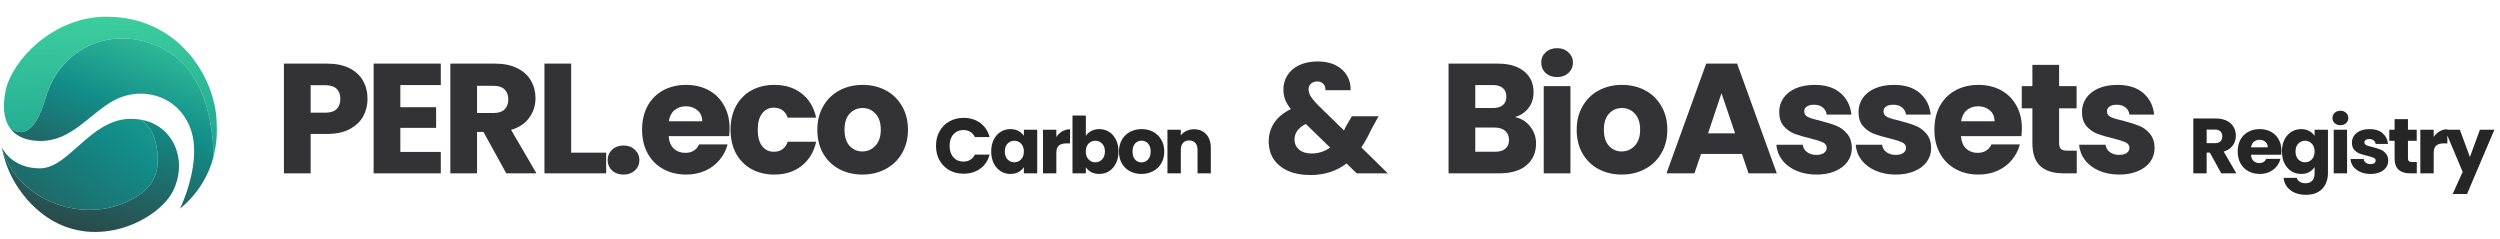 <svg width="512" height="49" viewBox="0 0 512 49" fill="none" xmlns="http://www.w3.org/2000/svg">
<path d="M75.268 20.264C75.268 21.565 74.969 22.76 74.372 23.848C73.775 24.915 72.857 25.779 71.62 26.44C70.383 27.101 68.847 27.432 67.012 27.432H63.62V35.496H58.148V13.032H67.012C68.804 13.032 70.319 13.341 71.556 13.96C72.793 14.579 73.721 15.432 74.34 16.52C74.959 17.608 75.268 18.856 75.268 20.264ZM66.596 23.08C67.641 23.08 68.42 22.835 68.932 22.344C69.444 21.853 69.7 21.16 69.7 20.264C69.7 19.368 69.444 18.675 68.932 18.184C68.42 17.693 67.641 17.448 66.596 17.448H63.62V23.08H66.596ZM81.989 17.416V21.96H89.317V26.184H81.989V31.112H90.277V35.496H76.517V13.032H90.277V17.416H81.989ZM103.685 35.496L99.013 27.016H97.701V35.496H92.229V13.032H101.413C103.184 13.032 104.688 13.341 105.925 13.96C107.184 14.579 108.123 15.432 108.741 16.52C109.36 17.587 109.669 18.781 109.669 20.104C109.669 21.597 109.243 22.931 108.389 24.104C107.557 25.277 106.32 26.109 104.677 26.6L109.861 35.496H103.685ZM97.701 23.144H101.093C102.096 23.144 102.843 22.899 103.333 22.408C103.845 21.917 104.101 21.224 104.101 20.328C104.101 19.475 103.845 18.803 103.333 18.312C102.843 17.821 102.096 17.576 101.093 17.576H97.701V23.144ZM116.976 31.272H124.144V35.496H111.504V13.032H116.976V31.272ZM127.714 35.752C126.754 35.752 125.965 35.475 125.346 34.92C124.749 34.344 124.45 33.64 124.45 32.808C124.45 31.955 124.749 31.24 125.346 30.664C125.965 30.088 126.754 29.8 127.714 29.8C128.653 29.8 129.421 30.088 130.018 30.664C130.637 31.24 130.946 31.955 130.946 32.808C130.946 33.64 130.637 34.344 130.018 34.92C129.421 35.475 128.653 35.752 127.714 35.752ZM149.418 26.28C149.418 26.792 149.386 27.325 149.322 27.88H136.938C137.023 28.989 137.375 29.843 137.994 30.44C138.634 31.016 139.412 31.304 140.33 31.304C141.695 31.304 142.644 30.728 143.178 29.576H149.002C148.703 30.749 148.159 31.805 147.37 32.744C146.602 33.683 145.631 34.419 144.458 34.952C143.284 35.485 141.972 35.752 140.522 35.752C138.772 35.752 137.215 35.379 135.85 34.632C134.484 33.885 133.418 32.819 132.65 31.432C131.882 30.045 131.498 28.424 131.498 26.568C131.498 24.712 131.871 23.091 132.618 21.704C133.386 20.317 134.452 19.251 135.818 18.504C137.183 17.757 138.751 17.384 140.522 17.384C142.25 17.384 143.786 17.747 145.13 18.472C146.474 19.197 147.519 20.232 148.266 21.576C149.034 22.92 149.418 24.488 149.418 26.28ZM143.818 24.84C143.818 23.901 143.498 23.155 142.858 22.6C142.218 22.045 141.418 21.768 140.458 21.768C139.54 21.768 138.762 22.035 138.122 22.568C137.503 23.101 137.119 23.859 136.97 24.84H143.818ZM149.616 26.568C149.616 24.712 149.99 23.091 150.736 21.704C151.504 20.317 152.56 19.251 153.904 18.504C155.27 17.757 156.827 17.384 158.576 17.384C160.816 17.384 162.683 17.971 164.176 19.144C165.691 20.317 166.683 21.971 167.152 24.104H161.328C160.838 22.739 159.888 22.056 158.48 22.056C157.478 22.056 156.678 22.451 156.08 23.24C155.483 24.008 155.184 25.117 155.184 26.568C155.184 28.019 155.483 29.139 156.08 29.928C156.678 30.696 157.478 31.08 158.48 31.08C159.888 31.08 160.838 30.397 161.328 29.032H167.152C166.683 31.123 165.691 32.765 164.176 33.96C162.662 35.155 160.795 35.752 158.576 35.752C156.827 35.752 155.27 35.379 153.904 34.632C152.56 33.885 151.504 32.819 150.736 31.432C149.99 30.045 149.616 28.424 149.616 26.568ZM176.607 35.752C174.858 35.752 173.279 35.379 171.871 34.632C170.485 33.885 169.386 32.819 168.575 31.432C167.786 30.045 167.391 28.424 167.391 26.568C167.391 24.733 167.797 23.123 168.607 21.736C169.418 20.328 170.527 19.251 171.935 18.504C173.343 17.757 174.922 17.384 176.671 17.384C178.421 17.384 179.999 17.757 181.407 18.504C182.815 19.251 183.925 20.328 184.735 21.736C185.546 23.123 185.951 24.733 185.951 26.568C185.951 28.403 185.535 30.024 184.703 31.432C183.893 32.819 182.773 33.885 181.343 34.632C179.935 35.379 178.357 35.752 176.607 35.752ZM176.607 31.016C177.653 31.016 178.538 30.632 179.263 29.864C180.01 29.096 180.383 27.997 180.383 26.568C180.383 25.139 180.021 24.04 179.295 23.272C178.591 22.504 177.717 22.12 176.671 22.12C175.605 22.12 174.719 22.504 174.015 23.272C173.311 24.019 172.959 25.117 172.959 26.568C172.959 27.997 173.301 29.096 173.983 29.864C174.687 30.632 175.562 31.016 176.607 31.016Z" fill="#333336"/>
<path d="M310.264 23.976C311.565 24.253 312.61 24.904 313.4 25.928C314.189 26.931 314.584 28.083 314.584 29.384C314.584 31.261 313.922 32.755 312.6 33.864C311.298 34.952 309.474 35.496 307.128 35.496H296.664V13.032H306.776C309.058 13.032 310.84 13.555 312.12 14.6C313.421 15.645 314.072 17.064 314.072 18.856C314.072 20.179 313.72 21.277 313.016 22.152C312.333 23.027 311.416 23.635 310.264 23.976ZM302.136 22.12H305.72C306.616 22.12 307.298 21.928 307.768 21.544C308.258 21.139 308.504 20.552 308.504 19.784C308.504 19.016 308.258 18.429 307.768 18.024C307.298 17.619 306.616 17.416 305.72 17.416H302.136V22.12ZM306.168 31.08C307.085 31.08 307.789 30.877 308.28 30.472C308.792 30.045 309.048 29.437 309.048 28.648C309.048 27.859 308.781 27.24 308.248 26.792C307.736 26.344 307.021 26.12 306.104 26.12H302.136V31.08H306.168ZM318.909 15.784C317.949 15.784 317.16 15.507 316.541 14.952C315.944 14.376 315.645 13.672 315.645 12.84C315.645 11.987 315.944 11.283 316.541 10.728C317.16 10.152 317.949 9.864 318.909 9.864C319.848 9.864 320.616 10.152 321.213 10.728C321.832 11.283 322.141 11.987 322.141 12.84C322.141 13.672 321.832 14.376 321.213 14.952C320.616 15.507 319.848 15.784 318.909 15.784ZM321.629 17.64V35.496H316.157V17.64H321.629ZM332.123 35.752C330.374 35.752 328.795 35.379 327.387 34.632C326 33.885 324.902 32.819 324.091 31.432C323.302 30.045 322.907 28.424 322.907 26.568C322.907 24.733 323.312 23.123 324.123 21.736C324.934 20.328 326.043 19.251 327.451 18.504C328.859 17.757 330.438 17.384 332.187 17.384C333.936 17.384 335.515 17.757 336.923 18.504C338.331 19.251 339.44 20.328 340.251 21.736C341.062 23.123 341.467 24.733 341.467 26.568C341.467 28.403 341.051 30.024 340.219 31.432C339.408 32.819 338.288 33.885 336.859 34.632C335.451 35.379 333.872 35.752 332.123 35.752ZM332.123 31.016C333.168 31.016 334.054 30.632 334.779 29.864C335.526 29.096 335.899 27.997 335.899 26.568C335.899 25.139 335.536 24.04 334.811 23.272C334.107 22.504 333.232 22.12 332.187 22.12C331.12 22.12 330.235 22.504 329.531 23.272C328.827 24.019 328.475 25.117 328.475 26.568C328.475 27.997 328.816 29.096 329.499 29.864C330.203 30.632 331.078 31.016 332.123 31.016ZM356.754 31.528H348.37L347.026 35.496H341.298L349.426 13.032H355.762L363.89 35.496H358.098L356.754 31.528ZM355.346 27.304L352.562 19.08L349.81 27.304H355.346ZM372.028 35.752C370.47 35.752 369.084 35.485 367.868 34.952C366.652 34.419 365.692 33.693 364.988 32.776C364.284 31.837 363.889 30.792 363.804 29.64H369.212C369.276 30.259 369.564 30.76 370.076 31.144C370.588 31.528 371.217 31.72 371.964 31.72C372.646 31.72 373.169 31.592 373.532 31.336C373.916 31.059 374.108 30.707 374.108 30.28C374.108 29.768 373.841 29.395 373.308 29.16C372.774 28.904 371.91 28.627 370.716 28.328C369.436 28.029 368.369 27.72 367.516 27.4C366.662 27.059 365.926 26.536 365.308 25.832C364.689 25.107 364.38 24.136 364.38 22.92C364.38 21.896 364.657 20.968 365.212 20.136C365.788 19.283 366.62 18.611 367.708 18.12C368.817 17.629 370.129 17.384 371.644 17.384C373.884 17.384 375.644 17.939 376.924 19.048C378.225 20.157 378.972 21.629 379.164 23.464H374.108C374.022 22.845 373.745 22.355 373.276 21.992C372.828 21.629 372.23 21.448 371.484 21.448C370.844 21.448 370.353 21.576 370.012 21.832C369.67 22.067 369.5 22.397 369.5 22.824C369.5 23.336 369.766 23.72 370.3 23.976C370.854 24.232 371.708 24.488 372.86 24.744C374.182 25.085 375.26 25.427 376.092 25.768C376.924 26.088 377.649 26.621 378.268 27.368C378.908 28.093 379.238 29.075 379.26 30.312C379.26 31.357 378.961 32.296 378.364 33.128C377.788 33.939 376.945 34.579 375.836 35.048C374.748 35.517 373.478 35.752 372.028 35.752ZM388.271 35.752C386.714 35.752 385.327 35.485 384.111 34.952C382.895 34.419 381.935 33.693 381.231 32.776C380.527 31.837 380.133 30.792 380.047 29.64H385.455C385.519 30.259 385.807 30.76 386.319 31.144C386.831 31.528 387.461 31.72 388.207 31.72C388.89 31.72 389.413 31.592 389.775 31.336C390.159 31.059 390.351 30.707 390.351 30.28C390.351 29.768 390.085 29.395 389.551 29.16C389.018 28.904 388.154 28.627 386.959 28.328C385.679 28.029 384.613 27.72 383.759 27.4C382.906 27.059 382.17 26.536 381.551 25.832C380.933 25.107 380.623 24.136 380.623 22.92C380.623 21.896 380.901 20.968 381.455 20.136C382.031 19.283 382.863 18.611 383.951 18.12C385.061 17.629 386.373 17.384 387.887 17.384C390.127 17.384 391.887 17.939 393.167 19.048C394.469 20.157 395.215 21.629 395.407 23.464H390.351C390.266 22.845 389.989 22.355 389.519 21.992C389.071 21.629 388.474 21.448 387.727 21.448C387.087 21.448 386.597 21.576 386.255 21.832C385.914 22.067 385.743 22.397 385.743 22.824C385.743 23.336 386.01 23.72 386.543 23.976C387.098 24.232 387.951 24.488 389.103 24.744C390.426 25.085 391.503 25.427 392.335 25.768C393.167 26.088 393.893 26.621 394.511 27.368C395.151 28.093 395.482 29.075 395.503 30.312C395.503 31.357 395.205 32.296 394.607 33.128C394.031 33.939 393.189 34.579 392.079 35.048C390.991 35.517 389.722 35.752 388.271 35.752ZM414.083 26.28C414.083 26.792 414.051 27.325 413.987 27.88H401.603C401.689 28.989 402.041 29.843 402.659 30.44C403.299 31.016 404.078 31.304 404.995 31.304C406.361 31.304 407.31 30.728 407.843 29.576H413.667C413.369 30.749 412.825 31.805 412.035 32.744C411.267 33.683 410.297 34.419 409.123 34.952C407.95 35.485 406.638 35.752 405.187 35.752C403.438 35.752 401.881 35.379 400.515 34.632C399.15 33.885 398.083 32.819 397.315 31.432C396.547 30.045 396.163 28.424 396.163 26.568C396.163 24.712 396.537 23.091 397.283 21.704C398.051 20.317 399.118 19.251 400.483 18.504C401.849 17.757 403.417 17.384 405.187 17.384C406.915 17.384 408.451 17.747 409.795 18.472C411.139 19.197 412.185 20.232 412.931 21.576C413.699 22.92 414.083 24.488 414.083 26.28ZM408.483 24.84C408.483 23.901 408.163 23.155 407.523 22.6C406.883 22.045 406.083 21.768 405.123 21.768C404.206 21.768 403.427 22.035 402.787 22.568C402.169 23.101 401.785 23.859 401.635 24.84H408.483ZM425.322 30.856V35.496H422.538C420.554 35.496 419.007 35.016 417.898 34.056C416.789 33.075 416.234 31.485 416.234 29.288V22.184H414.058V17.64H416.234V13.288H421.706V17.64H425.29V22.184H421.706V29.352C421.706 29.885 421.834 30.269 422.09 30.504C422.346 30.739 422.773 30.856 423.37 30.856H425.322ZM434.034 35.752C432.477 35.752 431.09 35.485 429.874 34.952C428.658 34.419 427.698 33.693 426.994 32.776C426.29 31.837 425.895 30.792 425.81 29.64H431.218C431.282 30.259 431.57 30.76 432.082 31.144C432.594 31.528 433.223 31.72 433.97 31.72C434.653 31.72 435.175 31.592 435.538 31.336C435.922 31.059 436.114 30.707 436.114 30.28C436.114 29.768 435.847 29.395 435.314 29.16C434.781 28.904 433.917 28.627 432.722 28.328C431.442 28.029 430.375 27.72 429.522 27.4C428.669 27.059 427.933 26.536 427.314 25.832C426.695 25.107 426.386 24.136 426.386 22.92C426.386 21.896 426.663 20.968 427.218 20.136C427.794 19.283 428.626 18.611 429.714 18.12C430.823 17.629 432.135 17.384 433.65 17.384C435.89 17.384 437.65 17.939 438.93 19.048C440.231 20.157 440.978 21.629 441.17 23.464H436.114C436.029 22.845 435.751 22.355 435.282 21.992C434.834 21.629 434.237 21.448 433.49 21.448C432.85 21.448 432.359 21.576 432.018 21.832C431.677 22.067 431.506 22.397 431.506 22.824C431.506 23.336 431.773 23.72 432.306 23.976C432.861 24.232 433.714 24.488 434.866 24.744C436.189 25.085 437.266 25.427 438.098 25.768C438.93 26.088 439.655 26.621 440.274 27.368C440.914 28.093 441.245 29.075 441.266 30.312C441.266 31.357 440.967 32.296 440.37 33.128C439.794 33.939 438.951 34.579 437.842 35.048C436.754 35.517 435.485 35.752 434.034 35.752Z" fill="#333336"/>
<path d="M277.848 35.496L275.768 33.48C273.698 35.059 271.224 35.848 268.344 35.848C266.616 35.848 265.112 35.571 263.832 35.016C262.552 34.44 261.56 33.64 260.856 32.616C260.173 31.571 259.832 30.355 259.832 28.968C259.832 27.56 260.205 26.291 260.952 25.16C261.72 24.008 262.861 23.069 264.376 22.344C263.821 21.661 263.426 21.011 263.192 20.392C262.957 19.752 262.84 19.059 262.84 18.312C262.84 17.245 263.117 16.275 263.672 15.4C264.226 14.525 265.026 13.843 266.072 13.352C267.138 12.84 268.397 12.584 269.848 12.584C271.32 12.584 272.568 12.851 273.592 13.384C274.616 13.917 275.384 14.632 275.896 15.528C276.408 16.424 276.642 17.405 276.6 18.472H271.448C271.469 17.896 271.32 17.459 271 17.16C270.701 16.84 270.296 16.68 269.784 16.68C269.272 16.68 268.845 16.829 268.504 17.128C268.162 17.427 267.992 17.811 267.992 18.28C267.992 18.728 268.13 19.197 268.408 19.688C268.706 20.179 269.165 20.744 269.784 21.384L275.256 26.728C275.298 26.621 275.352 26.493 275.416 26.344C275.501 26.195 275.586 26.024 275.672 25.832L276.856 23.816H282.328L280.792 26.6C280.216 27.859 279.554 29.053 278.808 30.184L284.216 35.496H277.848ZM268.6 31.432C270.029 31.432 271.298 31.027 272.408 30.216L267.416 25.384C265.88 26.173 265.112 27.24 265.112 28.584C265.112 29.395 265.421 30.077 266.04 30.632C266.68 31.165 267.533 31.432 268.6 31.432Z" fill="#333336"/>
<path d="M191.692 29.864C191.692 28.755 191.932 27.768 192.412 26.904C192.892 26.029 193.559 25.352 194.412 24.872C195.276 24.381 196.252 24.136 197.34 24.136C198.673 24.136 199.815 24.488 200.764 25.192C201.713 25.896 202.348 26.856 202.668 28.072H199.66C199.436 27.603 199.116 27.245 198.7 27C198.295 26.755 197.831 26.632 197.308 26.632C196.465 26.632 195.783 26.925 195.26 27.512C194.737 28.099 194.476 28.883 194.476 29.864C194.476 30.845 194.737 31.629 195.26 32.216C195.783 32.803 196.465 33.096 197.308 33.096C197.831 33.096 198.295 32.973 198.7 32.728C199.116 32.483 199.436 32.125 199.66 31.656H202.668C202.348 32.872 201.713 33.832 200.764 34.536C199.815 35.229 198.673 35.576 197.34 35.576C196.252 35.576 195.276 35.336 194.412 34.856C193.559 34.365 192.892 33.688 192.412 32.824C191.932 31.96 191.692 30.973 191.692 29.864ZM203 31.016C203 30.099 203.17 29.293 203.512 28.6C203.864 27.907 204.338 27.373 204.936 27C205.533 26.627 206.2 26.44 206.936 26.44C207.565 26.44 208.114 26.568 208.584 26.824C209.064 27.08 209.432 27.416 209.688 27.832V26.568H212.424V35.496H209.688V34.232C209.421 34.648 209.048 34.984 208.568 35.24C208.098 35.496 207.549 35.624 206.92 35.624C206.194 35.624 205.533 35.437 204.936 35.064C204.338 34.68 203.864 34.141 203.512 33.448C203.17 32.744 203 31.933 203 31.016ZM209.688 31.032C209.688 30.349 209.496 29.811 209.112 29.416C208.738 29.021 208.28 28.824 207.736 28.824C207.192 28.824 206.728 29.021 206.344 29.416C205.97 29.8 205.784 30.333 205.784 31.016C205.784 31.699 205.97 32.243 206.344 32.648C206.728 33.043 207.192 33.24 207.736 33.24C208.28 33.24 208.738 33.043 209.112 32.648C209.496 32.253 209.688 31.715 209.688 31.032ZM216.339 28.056C216.659 27.565 217.059 27.181 217.539 26.904C218.019 26.616 218.552 26.472 219.139 26.472V29.368H218.387C217.704 29.368 217.192 29.517 216.851 29.816C216.51 30.104 216.339 30.616 216.339 31.352V35.496H213.603V26.568H216.339V28.056ZM222.383 27.832C222.639 27.416 223.007 27.08 223.487 26.824C223.967 26.568 224.516 26.44 225.135 26.44C225.871 26.44 226.537 26.627 227.135 27C227.732 27.373 228.201 27.907 228.543 28.6C228.895 29.293 229.071 30.099 229.071 31.016C229.071 31.933 228.895 32.744 228.543 33.448C228.201 34.141 227.732 34.68 227.135 35.064C226.537 35.437 225.871 35.624 225.135 35.624C224.505 35.624 223.956 35.501 223.487 35.256C223.017 35 222.649 34.664 222.383 34.248V35.496H219.647V23.656H222.383V27.832ZM226.287 31.016C226.287 30.333 226.095 29.8 225.711 29.416C225.337 29.021 224.873 28.824 224.319 28.824C223.775 28.824 223.311 29.021 222.927 29.416C222.553 29.811 222.367 30.349 222.367 31.032C222.367 31.715 222.553 32.253 222.927 32.648C223.311 33.043 223.775 33.24 224.319 33.24C224.863 33.24 225.327 33.043 225.711 32.648C226.095 32.243 226.287 31.699 226.287 31.016ZM233.77 35.624C232.895 35.624 232.106 35.437 231.402 35.064C230.709 34.691 230.159 34.157 229.754 33.464C229.359 32.771 229.162 31.96 229.162 31.032C229.162 30.115 229.365 29.309 229.77 28.616C230.175 27.912 230.73 27.373 231.434 27C232.138 26.627 232.927 26.44 233.802 26.44C234.677 26.44 235.466 26.627 236.17 27C236.874 27.373 237.429 27.912 237.834 28.616C238.239 29.309 238.442 30.115 238.442 31.032C238.442 31.949 238.234 32.76 237.818 33.464C237.413 34.157 236.853 34.691 236.138 35.064C235.434 35.437 234.645 35.624 233.77 35.624ZM233.77 33.256C234.293 33.256 234.735 33.064 235.098 32.68C235.471 32.296 235.658 31.747 235.658 31.032C235.658 30.317 235.477 29.768 235.114 29.384C234.762 29 234.325 28.808 233.802 28.808C233.269 28.808 232.826 29 232.474 29.384C232.122 29.757 231.946 30.307 231.946 31.032C231.946 31.747 232.117 32.296 232.458 32.68C232.81 33.064 233.247 33.256 233.77 33.256ZM244.534 26.472C245.579 26.472 246.411 26.813 247.03 27.496C247.659 28.168 247.974 29.096 247.974 30.28V35.496H245.254V30.648C245.254 30.051 245.099 29.587 244.79 29.256C244.48 28.925 244.064 28.76 243.542 28.76C243.019 28.76 242.603 28.925 242.294 29.256C241.984 29.587 241.83 30.051 241.83 30.648V35.496H239.094V26.568H241.83V27.752C242.107 27.357 242.48 27.048 242.95 26.824C243.419 26.589 243.947 26.472 244.534 26.472Z" fill="#262626"/>
<path d="M454.915 35.496L452.579 31.256H451.923V35.496H449.187V24.264H453.779C454.665 24.264 455.417 24.419 456.035 24.728C456.665 25.037 457.134 25.464 457.443 26.008C457.753 26.541 457.907 27.139 457.907 27.8C457.907 28.547 457.694 29.213 457.267 29.8C456.851 30.387 456.233 30.803 455.411 31.048L458.003 35.496H454.915ZM451.923 29.32H453.619C454.121 29.32 454.494 29.197 454.739 28.952C454.995 28.707 455.123 28.36 455.123 27.912C455.123 27.485 454.995 27.149 454.739 26.904C454.494 26.659 454.121 26.536 453.619 26.536H451.923V29.32ZM467.241 30.888C467.241 31.144 467.225 31.411 467.193 31.688H461.001C461.043 32.243 461.219 32.669 461.529 32.968C461.849 33.256 462.238 33.4 462.697 33.4C463.379 33.4 463.854 33.112 464.121 32.536H467.033C466.883 33.123 466.611 33.651 466.217 34.12C465.833 34.589 465.347 34.957 464.761 35.224C464.174 35.491 463.518 35.624 462.793 35.624C461.918 35.624 461.139 35.437 460.457 35.064C459.774 34.691 459.241 34.157 458.857 33.464C458.473 32.771 458.281 31.96 458.281 31.032C458.281 30.104 458.467 29.293 458.841 28.6C459.225 27.907 459.758 27.373 460.441 27C461.123 26.627 461.907 26.44 462.793 26.44C463.657 26.44 464.425 26.621 465.097 26.984C465.769 27.347 466.291 27.864 466.665 28.536C467.049 29.208 467.241 29.992 467.241 30.888ZM464.441 30.168C464.441 29.699 464.281 29.325 463.961 29.048C463.641 28.771 463.241 28.632 462.761 28.632C462.302 28.632 461.913 28.765 461.593 29.032C461.283 29.299 461.091 29.677 461.017 30.168H464.441ZM471.276 26.44C471.906 26.44 472.455 26.568 472.924 26.824C473.404 27.08 473.772 27.416 474.028 27.832V26.568H476.764V35.48C476.764 36.301 476.599 37.043 476.268 37.704C475.948 38.376 475.452 38.909 474.78 39.304C474.119 39.699 473.292 39.896 472.3 39.896C470.978 39.896 469.906 39.581 469.084 38.952C468.263 38.333 467.794 37.491 467.676 36.424H470.38C470.466 36.765 470.668 37.032 470.988 37.224C471.308 37.427 471.703 37.528 472.172 37.528C472.738 37.528 473.186 37.363 473.516 37.032C473.858 36.712 474.028 36.195 474.028 35.48V34.216C473.762 34.632 473.394 34.973 472.924 35.24C472.455 35.496 471.906 35.624 471.276 35.624C470.54 35.624 469.874 35.437 469.276 35.064C468.679 34.68 468.204 34.141 467.852 33.448C467.511 32.744 467.34 31.933 467.34 31.016C467.34 30.099 467.511 29.293 467.852 28.6C468.204 27.907 468.679 27.373 469.276 27C469.874 26.627 470.54 26.44 471.276 26.44ZM474.028 31.032C474.028 30.349 473.836 29.811 473.452 29.416C473.079 29.021 472.62 28.824 472.076 28.824C471.532 28.824 471.068 29.021 470.684 29.416C470.311 29.8 470.124 30.333 470.124 31.016C470.124 31.699 470.311 32.243 470.684 32.648C471.068 33.043 471.532 33.24 472.076 33.24C472.62 33.24 473.079 33.043 473.452 32.648C473.836 32.253 474.028 31.715 474.028 31.032ZM479.32 25.64C478.84 25.64 478.445 25.501 478.136 25.224C477.837 24.936 477.688 24.584 477.688 24.168C477.688 23.741 477.837 23.389 478.136 23.112C478.445 22.824 478.84 22.68 479.32 22.68C479.789 22.68 480.173 22.824 480.472 23.112C480.781 23.389 480.936 23.741 480.936 24.168C480.936 24.584 480.781 24.936 480.472 25.224C480.173 25.501 479.789 25.64 479.32 25.64ZM480.68 26.568V35.496H477.944V26.568H480.68ZM485.494 35.624C484.716 35.624 484.022 35.491 483.414 35.224C482.806 34.957 482.326 34.595 481.974 34.136C481.622 33.667 481.425 33.144 481.382 32.568H484.086C484.118 32.877 484.262 33.128 484.518 33.32C484.774 33.512 485.089 33.608 485.462 33.608C485.804 33.608 486.065 33.544 486.246 33.416C486.438 33.277 486.534 33.101 486.534 32.888C486.534 32.632 486.401 32.445 486.134 32.328C485.868 32.2 485.436 32.061 484.838 31.912C484.198 31.763 483.665 31.608 483.238 31.448C482.812 31.277 482.444 31.016 482.134 30.664C481.825 30.301 481.67 29.816 481.67 29.208C481.67 28.696 481.809 28.232 482.086 27.816C482.374 27.389 482.79 27.053 483.334 26.808C483.889 26.563 484.545 26.44 485.302 26.44C486.422 26.44 487.302 26.717 487.942 27.272C488.593 27.827 488.966 28.563 489.062 29.48H486.534C486.492 29.171 486.353 28.925 486.118 28.744C485.894 28.563 485.596 28.472 485.222 28.472C484.902 28.472 484.657 28.536 484.486 28.664C484.316 28.781 484.23 28.947 484.23 29.16C484.23 29.416 484.364 29.608 484.63 29.736C484.908 29.864 485.334 29.992 485.91 30.12C486.572 30.291 487.11 30.461 487.526 30.632C487.942 30.792 488.305 31.059 488.614 31.432C488.934 31.795 489.1 32.285 489.11 32.904C489.11 33.427 488.961 33.896 488.662 34.312C488.374 34.717 487.953 35.037 487.398 35.272C486.854 35.507 486.22 35.624 485.494 35.624ZM494.96 33.176V35.496H493.568C492.576 35.496 491.803 35.256 491.248 34.776C490.694 34.285 490.416 33.491 490.416 32.392V28.84H489.328V26.568H490.416V24.392H493.152V26.568H494.944V28.84H493.152V32.424C493.152 32.691 493.216 32.883 493.344 33C493.472 33.117 493.686 33.176 493.984 33.176H494.96ZM498.42 28.056C498.74 27.565 499.14 27.181 499.62 26.904C500.1 26.616 500.634 26.472 501.22 26.472V29.368H500.468C499.786 29.368 499.274 29.517 498.932 29.816C498.591 30.104 498.42 30.616 498.42 31.352V35.496H495.684V26.568H498.42V28.056ZM510.848 26.568L505.248 39.736H502.304L504.352 35.192L500.72 26.568H503.776L505.84 32.152L507.888 26.568H510.848Z" fill="#262626"/>
<g clip-path="url(#clip0_15_490)">
<path d="M43.709 32.15C43.709 32.15 44.177 17 35.057 10.966C25.383 4.57 12.794 8.308 9.317 20.099C7.143 27.472 4.505 27.838 2.156 26.364C2.152 26.364 2.152 26.36 2.148 26.36C0.747 24.508 0.466 21.747 1.171 18.478C2.486 12.404 10.771 3.418 21.829 3.418C36.409 3.418 44.083 15.64 44.372 25.058C44.425 26.185 44.564 28.893 43.709 32.15Z" fill="url(#paint0_linear_15_490)"/>
<path d="M35.064 10.966C25.39 4.57 12.802 8.308 9.325 20.099C7.15 27.472 4.512 27.838 2.163 26.365C2.159 26.365 2.159 26.36 2.155 26.36C3.356 27.948 5.383 28.869 8.323 28.869C14.723 28.869 18.351 23.258 23.399 20.53C28.448 17.798 35.919 19.02 38.834 25.884C39.909 28.417 39.925 31.372 39.514 34.096C39.514 34.1 39.514 34.1 39.514 34.104C38.916 38.054 37.43 41.51 36.99 42.475C36.986 42.487 36.982 42.495 36.974 42.504C36.913 42.638 36.876 42.715 36.868 42.736C40.947 39.361 42.849 35.468 43.716 32.15C43.716 32.15 44.184 17 35.064 10.966Z" fill="url(#paint1_linear_15_490)"/>
<path d="M32.288 33.18C32.191 37.207 29.789 39.621 25.888 41.376C15.758 45.936 3.047 40.326 0.336 30.135C0.454 30.392 2.392 34.475 8.178 34.475C14.15 34.475 18.49 24.337 26.812 24.337C27.5 24.337 28.152 24.39 28.775 24.5C28.779 24.496 28.779 24.496 28.783 24.5C29.044 24.634 32.447 26.454 32.288 33.18Z" fill="url(#paint2_linear_15_490)"/>
<path d="M35.489 39.002C32.724 44.739 20.998 50.846 11.068 45.358C11.068 45.358 2.453 41.12 0.336 30.135C3.047 40.326 15.758 45.936 25.888 41.376C29.789 39.621 32.191 37.207 32.288 33.18C32.447 26.454 29.044 24.634 28.783 24.5C35.676 25.66 38.424 32.916 35.489 39.002Z" fill="url(#paint3_linear_15_490)"/>
</g>
<defs>
<linearGradient id="paint0_linear_15_490" x1="21.172" y1="-6.043" x2="26.577" y2="106.848" gradientUnits="userSpaceOnUse">
<stop stop-color="#45DCA3"/>
<stop offset="0.475" stop-color="#128D89"/>
<stop offset="1" stop-color="#333336"/>
</linearGradient>
<linearGradient id="paint1_linear_15_490" x1="36.571" y1="-3.008" x2="13.909" y2="51.047" gradientUnits="userSpaceOnUse">
<stop stop-color="#45DCA3"/>
<stop offset="0.475" stop-color="#128D89"/>
<stop offset="1" stop-color="#333336"/>
</linearGradient>
<linearGradient id="paint2_linear_15_490" x1="51.286" y1="-9.791" x2="-10.669" y2="66.094" gradientUnits="userSpaceOnUse">
<stop stop-color="#45DCA3"/>
<stop offset="0.475" stop-color="#128D89"/>
<stop offset="1" stop-color="#333336"/>
</linearGradient>
<linearGradient id="paint3_linear_15_490" x1="32.412" y1="-10.604" x2="11.414" y2="55.093" gradientUnits="userSpaceOnUse">
<stop stop-color="#45DCA3"/>
<stop offset="0.475" stop-color="#128D89"/>
<stop offset="1" stop-color="#333336"/>
</linearGradient>
<clipPath id="clip0_15_490">
<rect width="44.078" height="44.086" fill="white" transform="translate(0.336 3.418)"/>
</clipPath>
</defs>
</svg>
